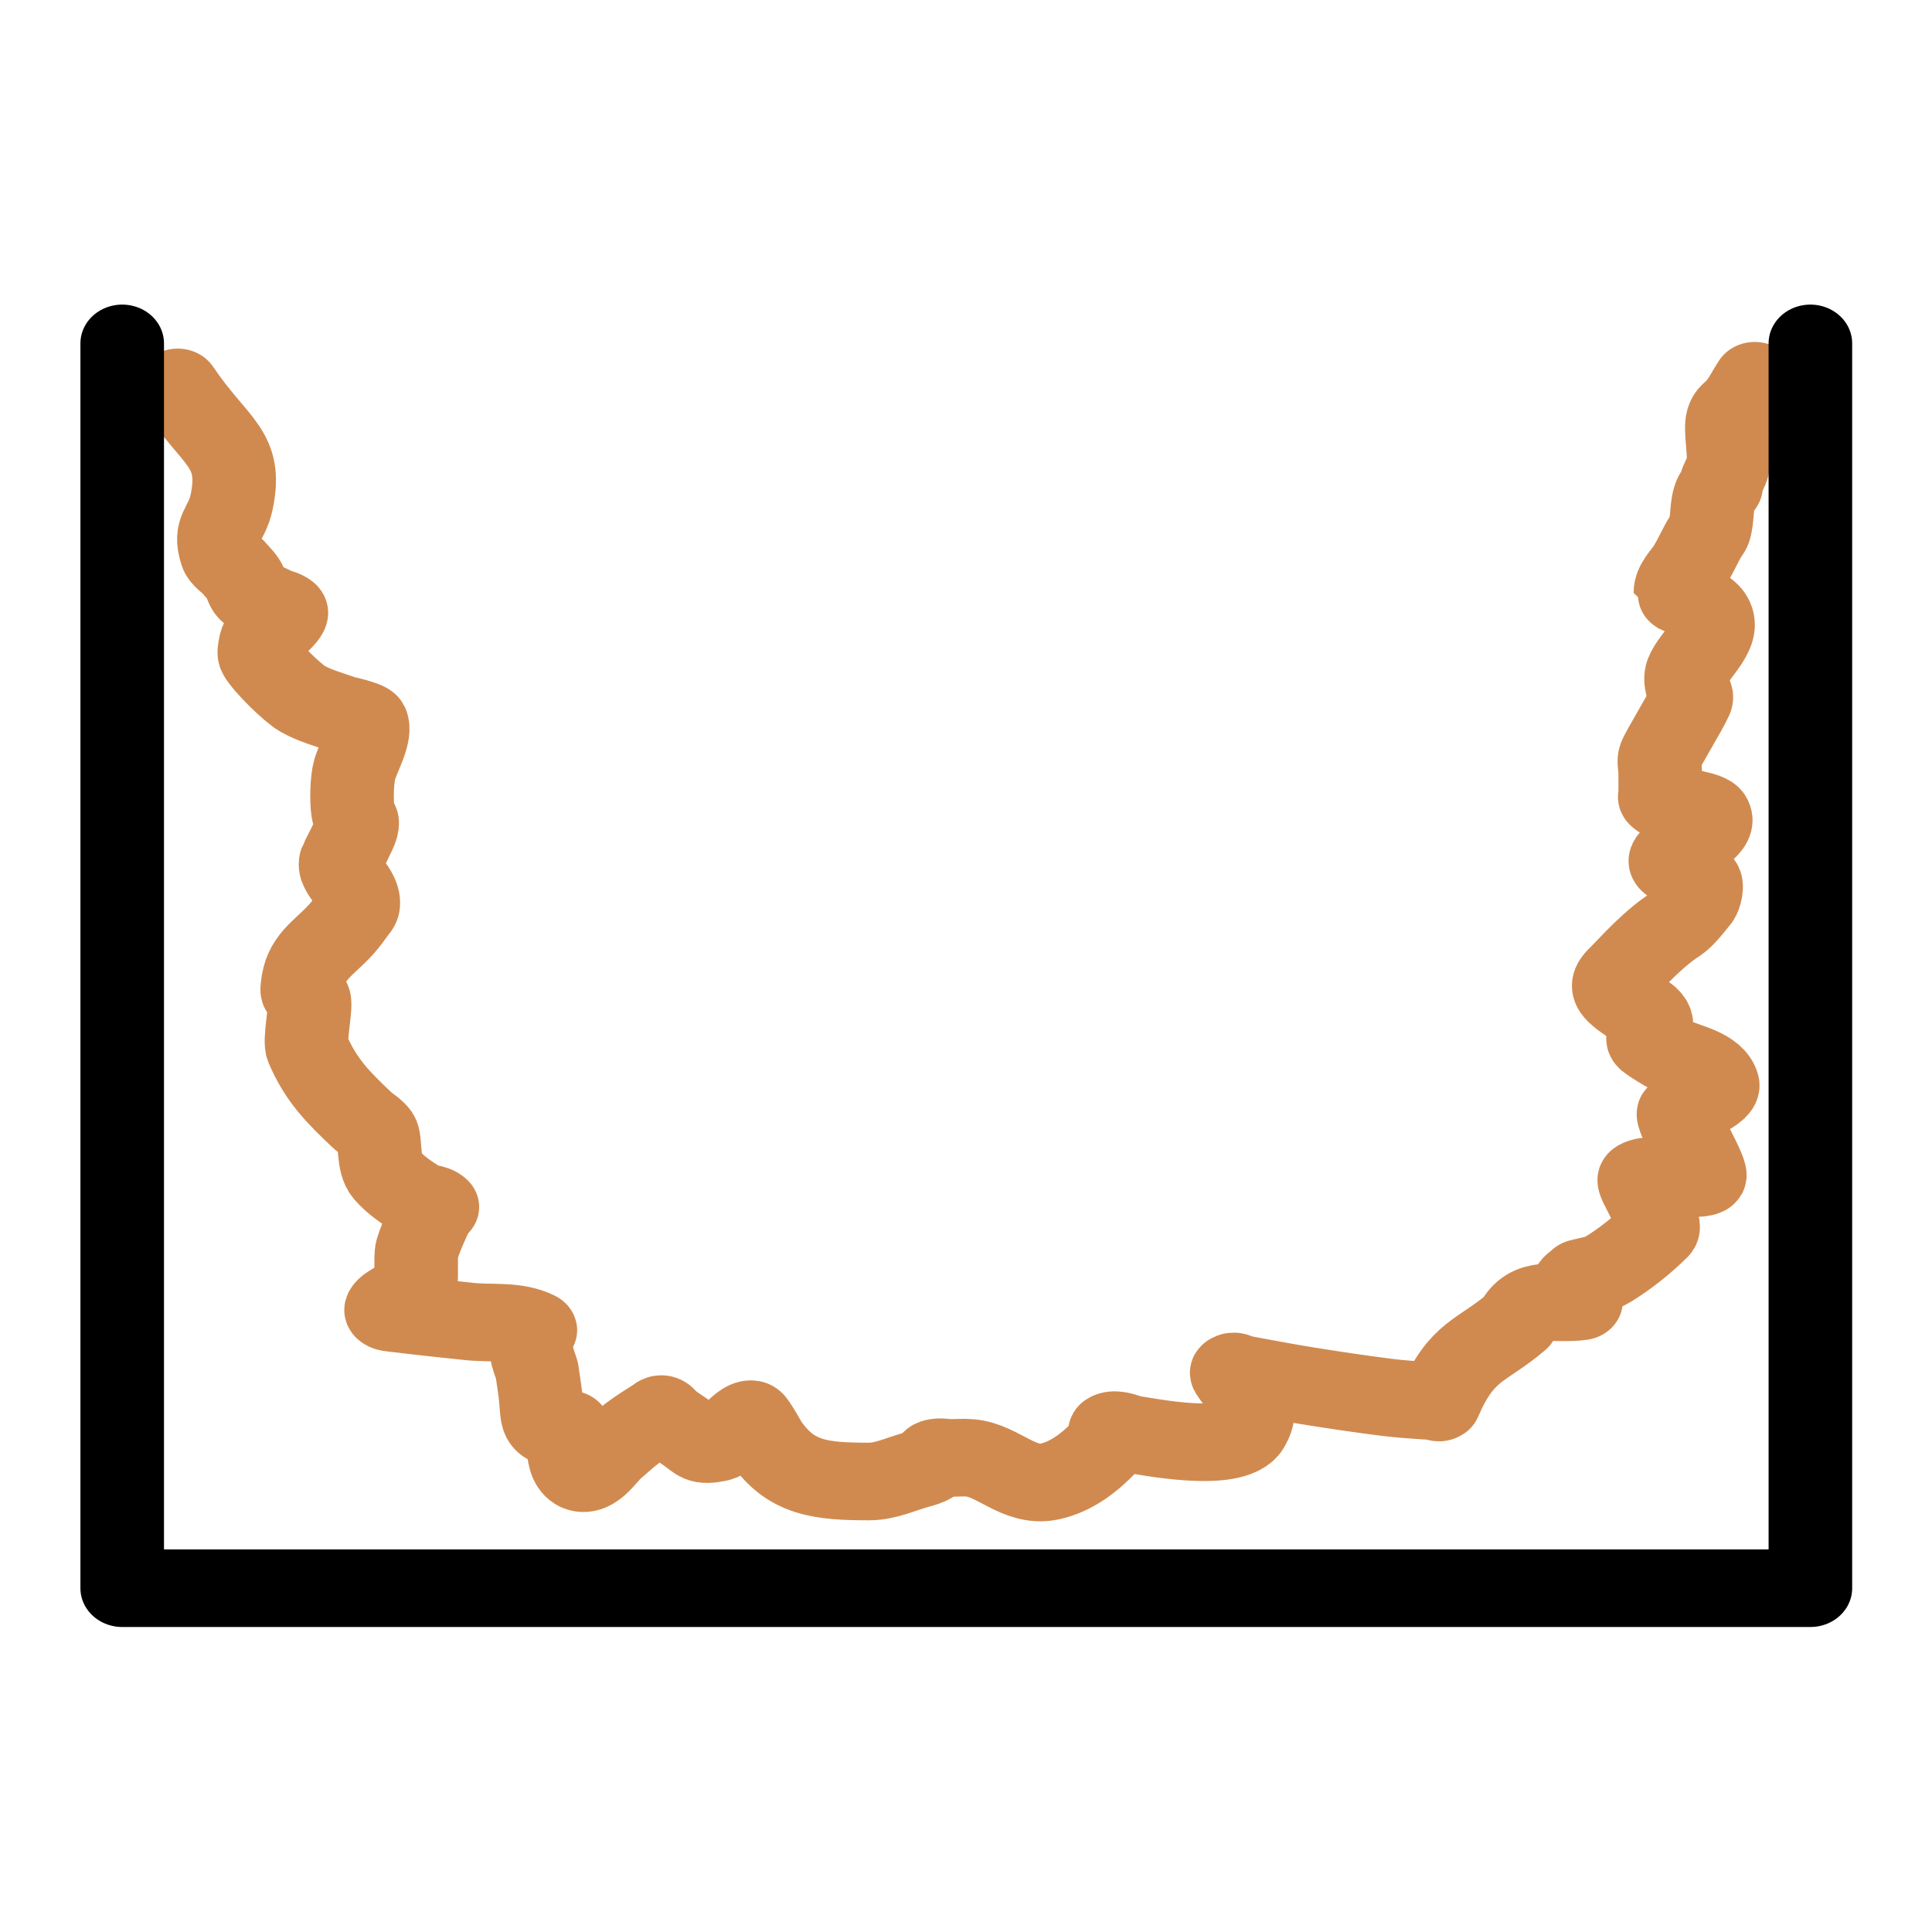 <?xml version="1.0" encoding="UTF-8"?>
<svg width="24" height="24" fill="none" stroke="currentColor" stroke-linecap="round" stroke-linejoin="round" stroke-width="1.5" version="1.1" viewBox="0 0 24 24" xml:space="preserve"
    xmlns="http://www.w3.org/2000/svg">
    <g transform="translate(.485 1.856)">
        <g transform="matrix(1 0 0 .931 .05 2.507)" stroke="#000" stroke-linecap="round" stroke-width="1.036">
            <g transform="matrix(.701 0 0 .699 3.431 -4.36)" stroke-width="1.481">
                <g transform="translate(-3.998)" fill="none" stroke-linecap="round" stroke-width="1.481">
                    <path d="m1.49 6.928c0.671 1.071 1.153 1.159 0.956 2.184-0.087 0.455-0.329 0.493-0.179 0.996 0.037 0.123 0.163 0.189 0.239 0.289 0.063 0.083 0.142 0.158 0.179 0.257 0.058 0.155 0.058 0.196 0.209 0.289 0.097 0.059 0.198 0.11 0.299 0.161 0.069 0.035 0.152 0.043 0.209 0.096 0.097 0.089-0.369 0.457-0.389 0.482-0.034 0.044-0.051 0.104-0.06 0.161-0.011 0.074-0.034 0.159 0 0.225 0.103 0.201 0.573 0.697 0.747 0.803 0.214 0.131 0.455 0.201 0.687 0.289 0.026 0.01 0.425 0.104 0.448 0.161 0.095 0.23-0.147 0.667-0.209 0.9-0.052 0.196-0.059 0.602-0.03 0.803 0.028 0.193 0.107 0.119 0.06 0.321-0.025 0.11-0.262 0.588-0.269 0.61-0.091 0.277 0.35 0.512 0.299 0.867-0.009 0.062-0.056 0.11-0.09 0.161-0.066 0.099-0.133 0.198-0.209 0.289-0.321 0.383-0.64 0.527-0.687 1.092-0.003 0.032-0.009 0.066 0 0.096 0.015 0.049 0.109 0.114 0.12 0.161 0.039 0.167-0.096 0.764-0.03 0.932 0.236 0.598 0.542 0.926 0.956 1.349 0.087 0.089 0.202 0.15 0.269 0.257 0.081 0.131 0.008 0.587 0.179 0.803 0.156 0.197 0.365 0.342 0.568 0.482 0.098 0.068 0.246 0.04 0.329 0.129 0.007 0.008-0.025-0.009-0.03 0-0.067 0.124-0.125 0.254-0.179 0.386-0.056 0.137-0.108 0.275-0.149 0.418-0.045 0.152 0.019 0.704-0.06 0.771-0.129 0.111-0.282 0.188-0.418 0.289-0.003 0.003-0.11 0.088-0.06 0.129 0.033 0.026 0.079 0.027 0.12 0.032 0.448 0.059 0.896 0.111 1.345 0.161 0.39 0.044 0.815-0.028 1.165 0.161 0.013 0.007-0.025 0.018-0.03 0.032-0.016 0.052-0.026 0.106-0.03 0.161-0.006 0.085-0.013 0.172 0 0.257 0.017 0.11 0.06 0.214 0.09 0.321 0.02 0.15 0.043 0.299 0.06 0.45 0.052 0.469-0.039 0.675 0.508 0.675 0.01 0-0.028-0.011-0.03 0-0.01 0.074-0.012 0.151 0 0.225 0.032 0.187 0.025 0.412 0.149 0.546 0.228 0.245 0.505-0.24 0.628-0.353 0.129-0.119 0.253-0.244 0.389-0.353 0.144-0.116 0.298-0.216 0.448-0.321 0.019-0.013 0.039-0.041 0.06-0.032 0.039 0.017 0.056 0.069 0.09 0.096 0.126 0.102 0.259 0.192 0.389 0.289 0.221 0.167 0.204 0.226 0.508 0.161 0.176-0.038 0.465-0.468 0.598-0.45 0.033 0.004 0.249 0.419 0.269 0.45 0.443 0.68 0.968 0.739 1.823 0.739 0.288 0 0.56-0.142 0.837-0.225 0.082-0.024 0.167-0.047 0.239-0.096 0.042-0.029 0.042-0.112 0.09-0.129 0.085-0.03 0.179 0 0.269 0 0.12 0 0.24-0.012 0.359 0 0.496 0.051 0.867 0.576 1.405 0.45 0.391-0.092 0.72-0.372 0.986-0.675 0.046-0.052 0.069-0.125 0.09-0.193 0.009-0.03-0.027-0.082 0-0.096 0.105-0.057 0.3 0.051 0.389 0.064 0.247 0.037 1.767 0.373 2.032-0.096 0.183-0.324 0.083-0.502-0.06-0.739-0.066-0.11-0.144-0.211-0.209-0.321-0.005-9e-3 -7e-3 -0.025 0-0.032 0.036-0.039 0.099 0.022 0.149 0.032 0.388 0.078 0.776 0.157 1.165 0.225 0.477 0.083 0.955 0.16 1.435 0.225 0.228 0.031 0.458 0.047 0.687 0.064 0.06 0.004 0.12 0 0.179 0 0.022 0 0.042 0.046 0.06 0.032 0.403-1.01 0.745-0.962 1.375-1.542 0.248-0.526 0.688-0.314 1.136-0.386-0.349-0.293-5e-6 -0.411-6e-6 -0.45 0.161-0.047 0.336-0.066 0.478-0.161 0.313-0.209 0.606-0.459 0.867-0.739 0.112-0.121-0.238-0.719-0.299-0.9-0.01-0.03-0.026-0.08 0-0.096 0.224-0.138 0.949 0.059 1.136-0.032 0.11-0.054-0.528-1.135-0.448-1.221 0.146-0.157 0.737-0.35 0.687-0.546-0.088-0.346-0.566-0.411-0.807-0.546-0.135-0.075-0.265-0.162-0.389-0.257-0.137-0.105 0.159-0.296-0.06-0.514-0.08-0.08-0.499-0.315-0.568-0.482-0.064-0.154 0.067-0.261 0.149-0.353 0.166-0.186 0.33-0.374 0.508-0.546 0.504-0.489 0.366-0.203 0.807-0.803 0.043-0.058 0.112-0.314 0.03-0.386-0.135-0.118-0.301-0.19-0.448-0.289-0.11-0.074-0.055-0.144 0.06-0.257 0.214-0.209 0.723-0.444 0.568-0.707-0.074-0.124-0.708-0.15-0.867-0.321-0.021-0.023 0-0.064 0-0.096v-0.386c0-0.107-0.034-0.221 0-0.321 0.053-0.154 0.445-0.833 0.538-1.06 0.047-0.114-0.042-0.181-0.06-0.257-0.022-0.093-0.031-0.199 0-0.289 0.118-0.338 0.646-0.737 0.389-1.124-0.111-0.166-0.598-0.383-0.598-0.386 0-0.222 0.174-0.377 0.269-0.546 0.087-0.156 0.157-0.322 0.239-0.482 0.028-0.055 0.071-0.101 0.09-0.161 0.069-0.222 0.029-0.487 0.12-0.707 0.02-0.049 0.067-0.081 0.09-0.129 0.009-0.019-0.005-0.044 0-0.064 0.029-0.111 0.094-0.209 0.12-0.321 0.051-0.219-0.055-0.693 0-0.9 0.041-0.153 0.108-0.162 0.209-0.289 0.103-0.13 0.178-0.304 0.269-0.45" stroke="#d08a4f"/>
                    <path d="m30.422 6.088v23.762h-29.916v-23.762" stroke="#000"/>
                </g>
            </g>
        </g>
    </g>
</svg>
